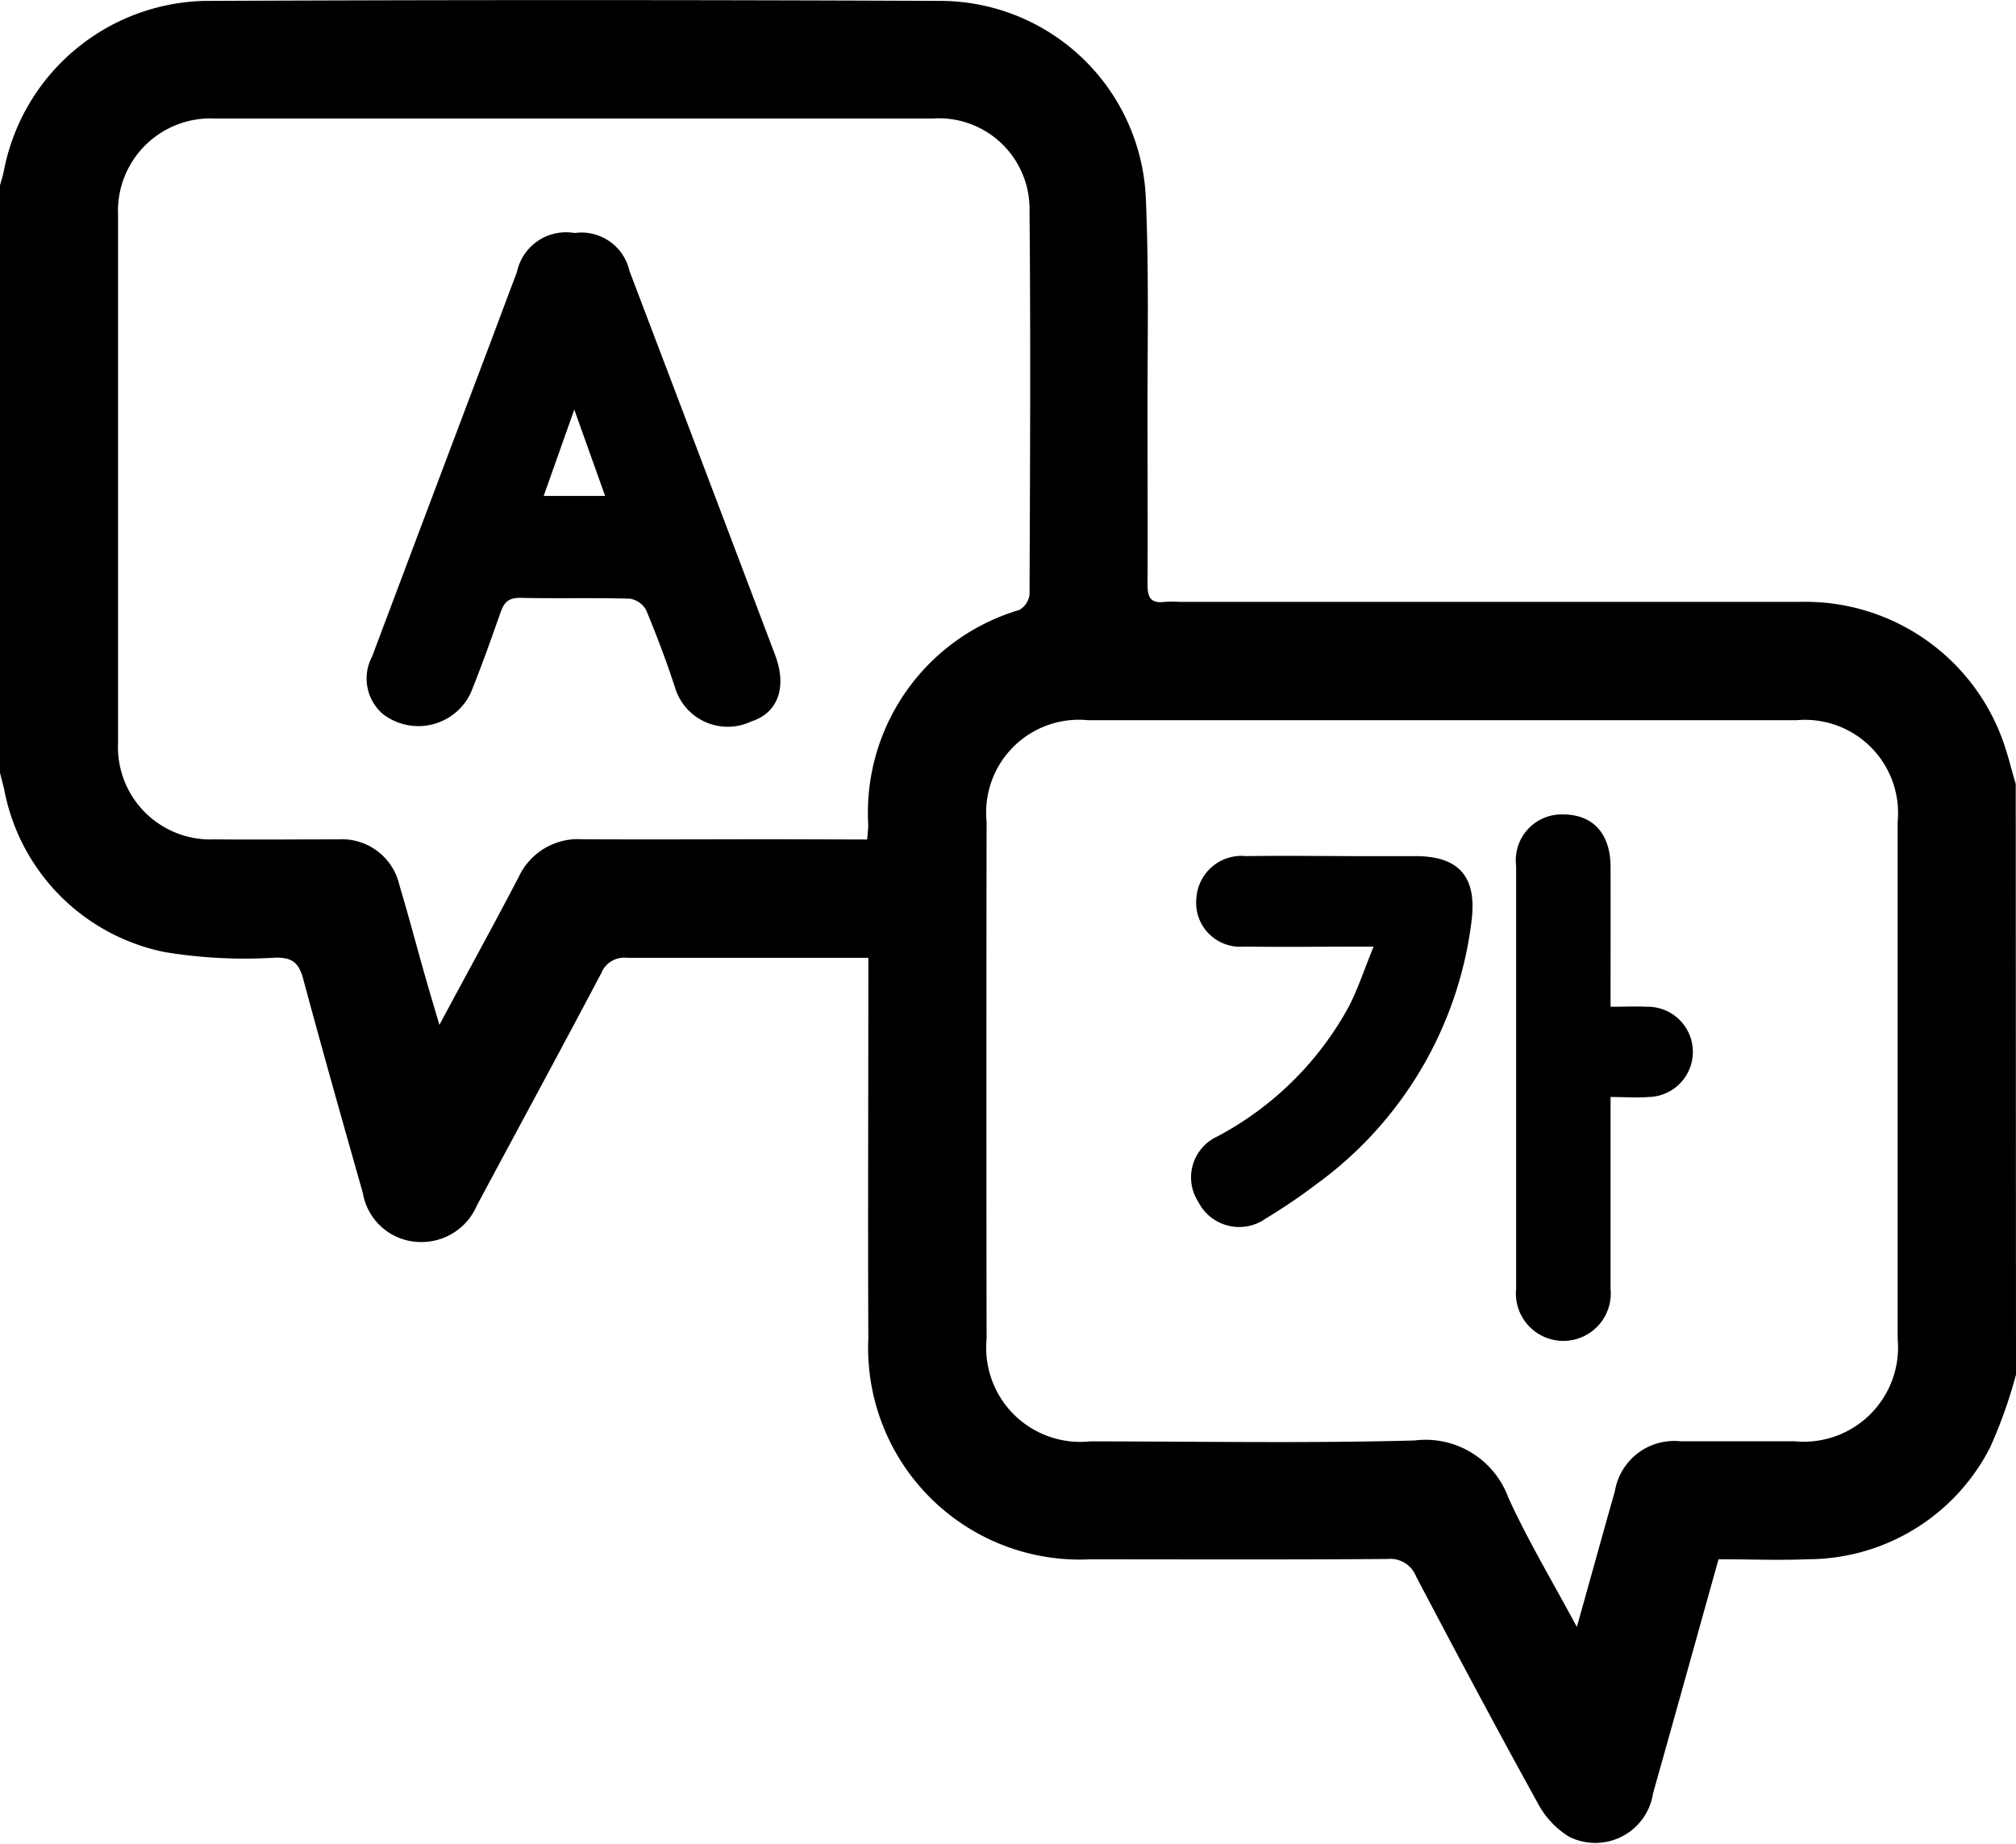 <svg xmlns="http://www.w3.org/2000/svg" viewBox="0 0 30.804 28.174">
  <g id="Group_3952" data-name="Group 3952" transform="translate(-571.75 -73.094)">
    <path id="Path_13265" data-name="Path 13265" d="M602.554,94.1a7.258,7.258,0,0,1-.4,1.122,3.133,3.133,0,0,1-2.785,1.7c-.449.019-.9,0-1.36,0-.338,1.207-.666,2.392-1,3.574a.893.893,0,0,1-1.284.666,1.331,1.331,0,0,1-.478-.512c-.634-1.148-1.25-2.306-1.86-3.466a.422.422,0,0,0-.436-.266c-1.513.011-3.027.006-4.54.005a3.234,3.234,0,0,1-3.393-3.376c-.008-1.814,0-3.628,0-5.442v-.374H584.7c-1.123,0-2.245,0-3.368,0a.379.379,0,0,0-.395.235c-.626,1.186-1.266,2.365-1.9,3.549a.919.919,0,0,1-.823.559.9.9,0,0,1-.92-.749c-.308-1.088-.617-2.176-.91-3.267-.064-.239-.155-.332-.419-.33a7.485,7.485,0,0,1-1.7-.085,3.126,3.126,0,0,1-2.451-2.485c-.021-.086-.043-.171-.065-.257V75.929c.021-.076.046-.152.061-.229a3.2,3.2,0,0,1,3.053-2.592q5.652-.025,11.3,0a3.15,3.15,0,0,1,3.093,2.975c.055,1.2.023,2.4.028,3.606,0,.782.005,1.563,0,2.345,0,.192.053.283.255.258a2.019,2.019,0,0,1,.24,0q4.735,0,9.469,0a3.207,3.207,0,0,1,3.146,2.241c.058.178.1.36.156.54Zm-6.71,3.857c.209-.746.392-1.411.581-2.075a.919.919,0,0,1,1-.763c.581,0,1.163,0,1.744,0a1.441,1.441,0,0,0,1.577-1.563q0-3.954,0-7.908A1.423,1.423,0,0,0,599.2,84.1q-5.412,0-10.824,0a1.417,1.417,0,0,0-1.551,1.55q-.006,3.954,0,7.908a1.437,1.437,0,0,0,1.577,1.563c1.654,0,3.308.031,4.961-.014a1.347,1.347,0,0,1,1.434.873C595.091,96.626,595.462,97.245,595.843,97.955ZM585,85.923c.008-.1.015-.159.017-.219a3.23,3.23,0,0,1,2.308-3.289.312.312,0,0,0,.156-.234c.008-1.954.018-3.908,0-5.862A1.386,1.386,0,0,0,586,74.905q-5.487,0-10.974,0a1.413,1.413,0,0,0-1.472,1.48q0,4.029,0,8.057a1.412,1.412,0,0,0,1.472,1.479c.631.006,1.263,0,1.894,0a.9.9,0,0,1,.933.7c.141.469.265.944.4,1.416.062.22.129.439.211.719.428-.8.828-1.524,1.211-2.259a1,1,0,0,1,.969-.578c.992.006,1.984,0,2.976,0Z" fill="currentColor" fill-rule="evenodd"/>
    <path id="Path_13266" data-name="Path 13266" d="M801.387,237.458c-.71,0-1.348.007-1.986,0a.672.672,0,0,1-.722-.736.691.691,0,0,1,.761-.647c.581-.009,1.162,0,1.743,0,.281,0,.561,0,.842,0,.672,0,.943.319.859.99a5.847,5.847,0,0,1-2.373,4.025,8.578,8.578,0,0,1-.77.522.7.7,0,0,1-1.031-.251.688.688,0,0,1,.286-1,4.9,4.9,0,0,0,2.02-2C801.154,238.087,801.25,237.794,801.387,237.458Z" transform="translate(-208.649 -149.898)" fill="currentColor" fill-rule="evenodd"/>
    <path id="Path_13267" data-name="Path 13267" d="M861.923,231.144c.2,0,.379-.008.556,0a.689.689,0,1,1,.024,1.379c-.178.015-.359,0-.58,0v.345c0,.862,0,1.724,0,2.586a.725.725,0,1,1-1.443,0q0-3.232,0-6.465a.7.7,0,0,1,.715-.784c.457,0,.726.289.728.8C861.925,229.7,861.923,230.4,861.923,231.144Z" transform="translate(-265.564 -142.665)" fill="currentColor" fill-rule="evenodd"/>
    <path id="Path_13268" data-name="Path 13268" d="M644.85,117.481a.752.752,0,0,1,.838.579q1.114,2.932,2.224,5.865c.185.487.053.888-.363,1.02a.84.84,0,0,1-1.155-.488c-.132-.409-.284-.812-.449-1.209a.345.345,0,0,0-.249-.179c-.561-.016-1.122,0-1.683-.013-.18,0-.243.076-.295.224-.146.415-.293.83-.459,1.238a.886.886,0,0,1-1.343.31.716.716,0,0,1-.16-.876q.808-2.149,1.62-4.3c.2-.524.393-1.049.592-1.573A.767.767,0,0,1,644.85,117.481Zm.466,4.018-.471-1.32-.468,1.32Z" transform="translate(-64.32 -40.826)" fill="currentColor" fill-rule="evenodd"/>
  </g>
</svg>
